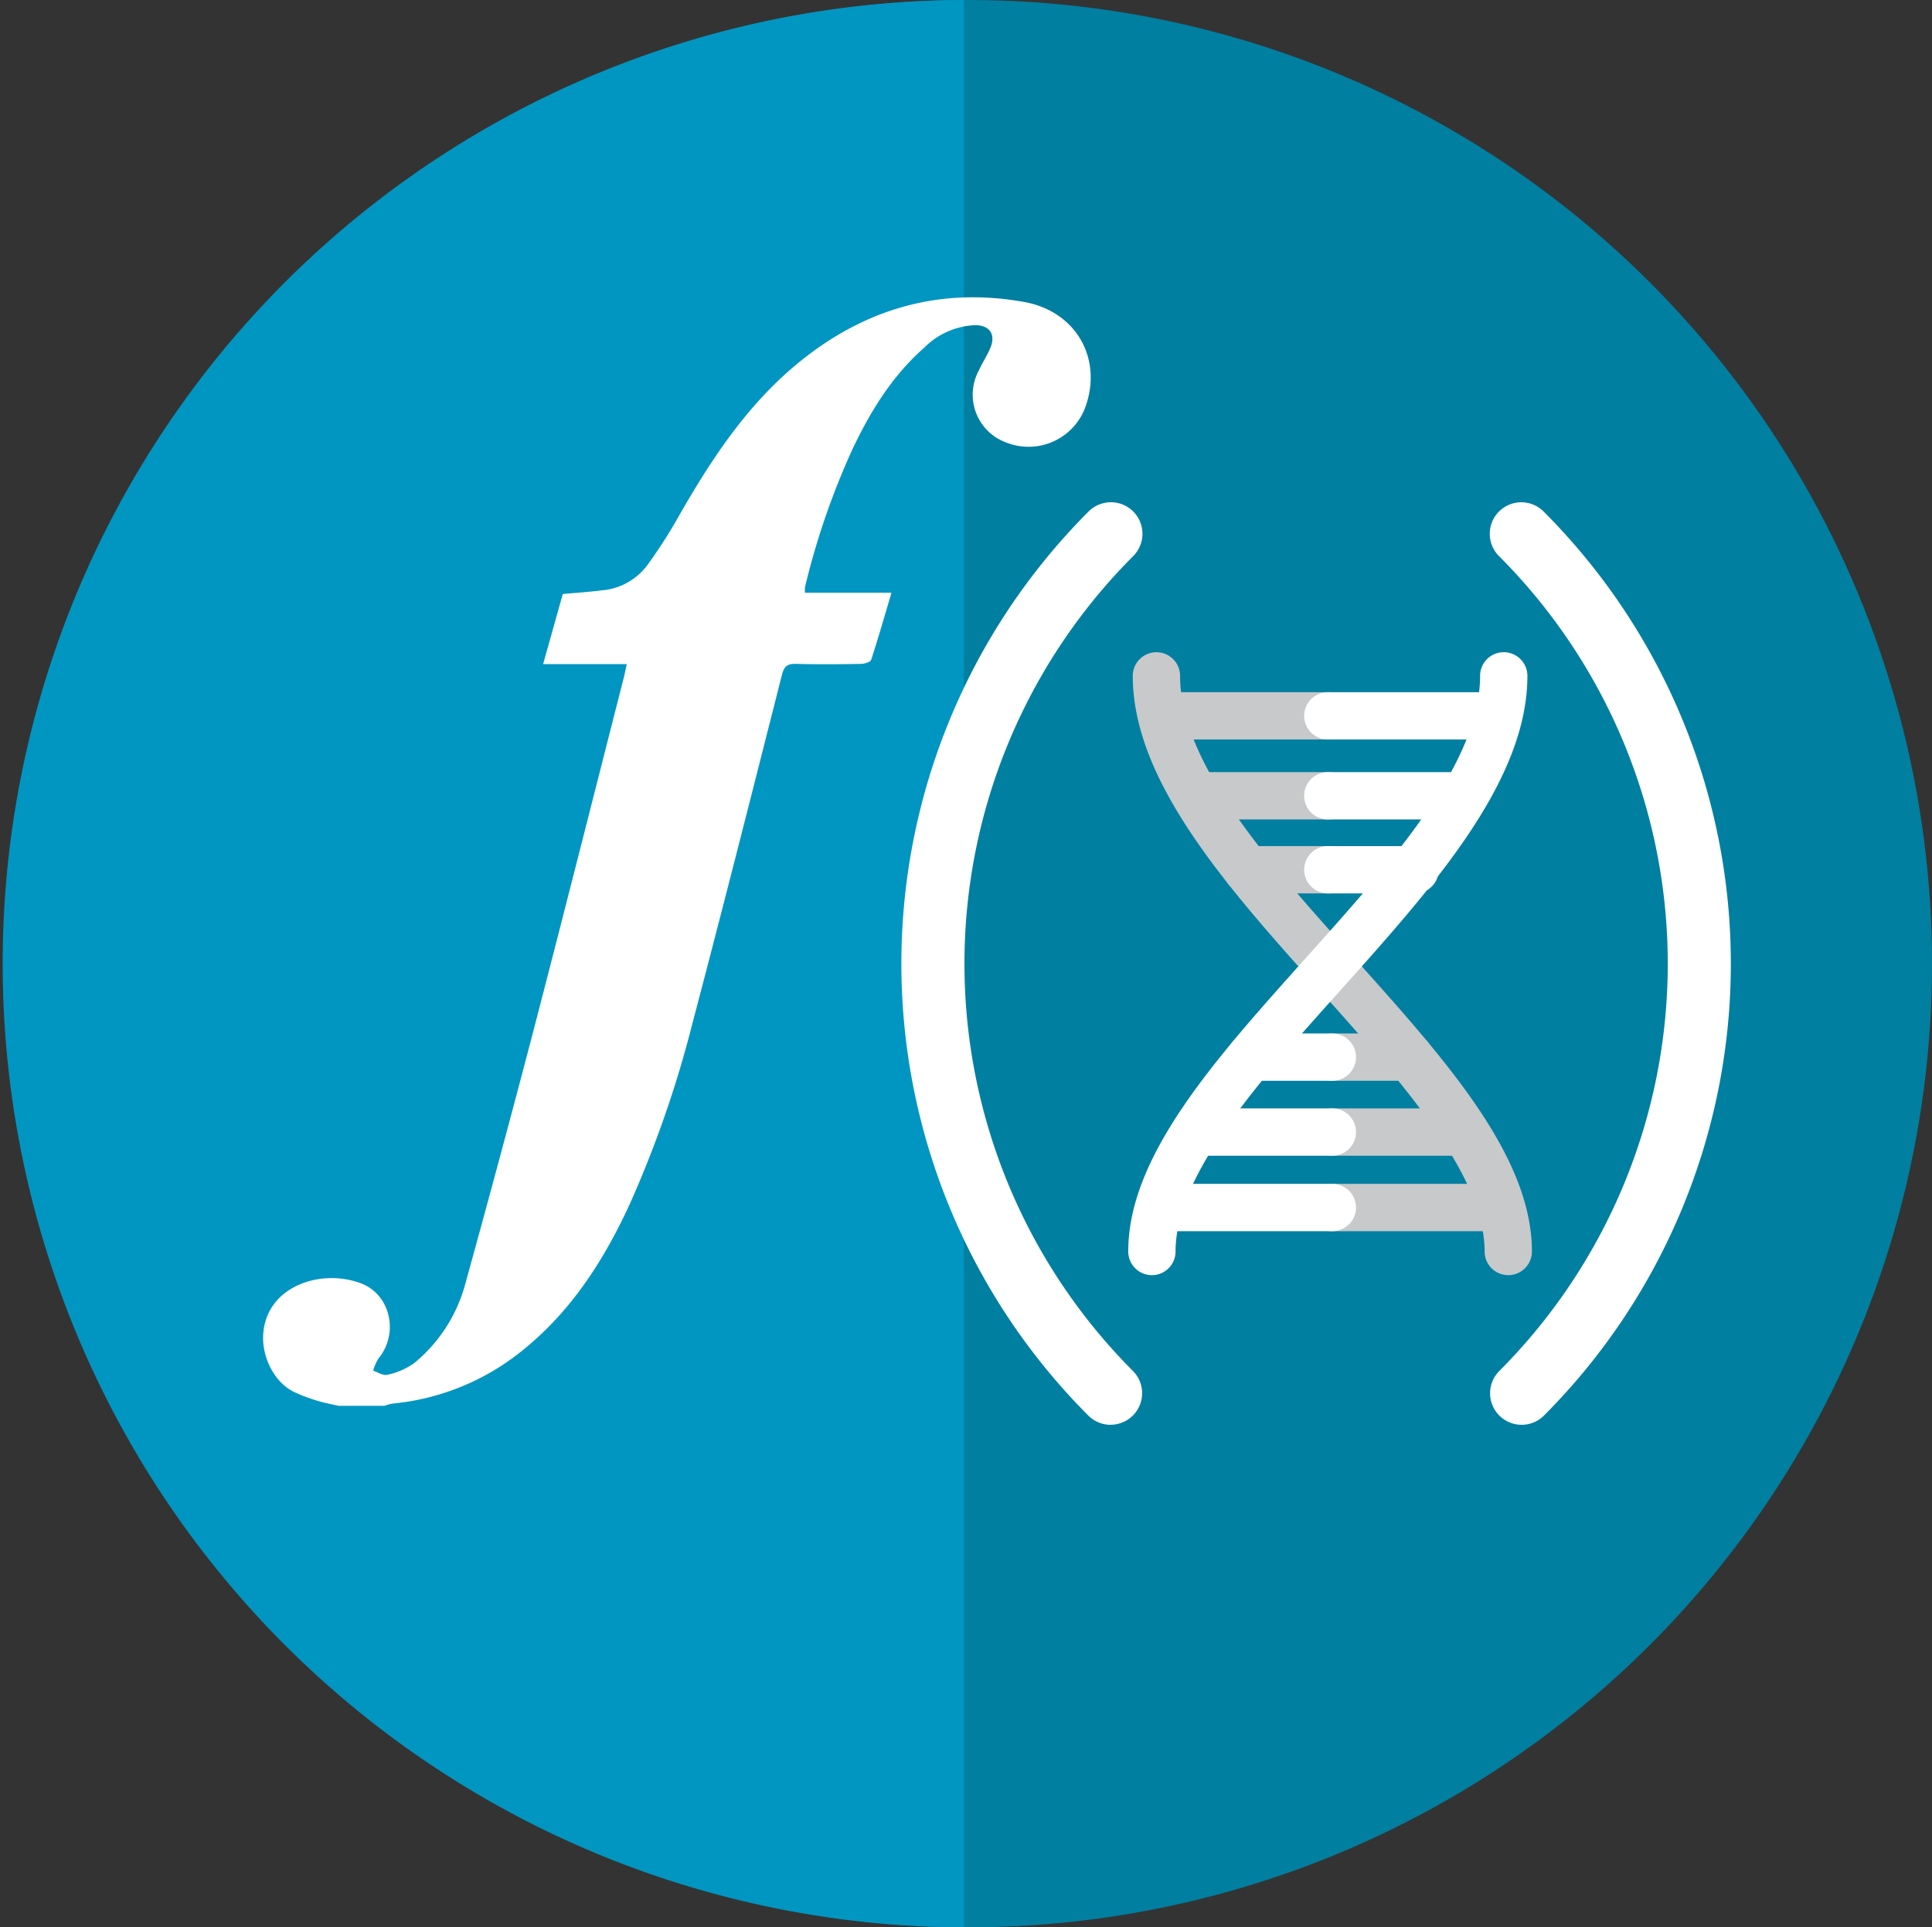 <svg id="Layer_1" data-name="Layer 1" xmlns="http://www.w3.org/2000/svg" viewBox="0 0 259.444 258.869">
  <rect x="0" y="0" width="259.444" height="258.869" fill="#333333" stroke="none"/>
  <defs>
    <style>
      .cls-1 {
        fill: #007fa1;
      }

      .cls-2 {
        fill: #0096c1;
      }

      .cls-3 {
        fill: #fff;
      }

      .cls-4 {
        fill: #c7c9cb;
      }
    </style>
  </defs>
  <title>func_genomics</title>
  <circle class="cls-1" cx="130.01" cy="129.435" r="129.435"/>
  <path class="cls-2" d="M128.859,258.869A129.435,129.435,0,0,1,128.859,0" transform="translate(0.575)"/>
  <path class="cls-3" d="M44.877,188.821c-.939-.22-1.9-.386-2.813-.675a22.277,22.277,0,0,1-3.179-1.2c-2.674-1.319-4.265-4.685-4.12-7.613.325-6.556,7.737-9.024,13.161-6.951,3.98,1.521,5.079,6.757,2.322,10.083a6.4,6.4,0,0,0-.712,1.641c.635.2,1.35.694,1.89.546a9.678,9.678,0,0,0,3.63-1.575,20.714,20.714,0,0,0,6.815-10.5q4.659-16.839,9.085-33.743c4.149-15.941,8.176-31.914,12.252-47.874.13-.51.226-1.029.386-1.762H72.361L75,79.784c1.8-.165,3.524-.276,5.237-.492a8.467,8.467,0,0,0,6.1-3.364,66.148,66.148,0,0,0,3.893-5.994c4.418-7.781,9.239-15.263,16.213-21.04,8.886-7.361,19.078-10.388,30.512-8.336,6.93,1.243,10.5,7.506,8.286,13.941a8.127,8.127,0,0,1-10.707,4.931,6.832,6.832,0,0,1-3.738-9.525c.491-1.085,1.164-2.089,1.624-3.185.751-1.791-.091-3.032-2.009-3.045a10.2,10.2,0,0,0-6.849,3c-4.243,3.721-7.151,8.413-9.56,13.443a101.073,101.073,0,0,0-6.47,18.716,3.747,3.747,0,0,0-.006.776h11.615c-.93,3.132-1.771,6.085-2.725,9-.1.308-.871.552-1.335.56-2.933.051-5.868.075-8.8,0-1.134-.028-1.564.335-1.85,1.463-3.956,15.6-7.9,31.2-12.007,46.76a148.889,148.889,0,0,1-8.459,24.394c-3.488,7.573-7.934,14.478-14.559,19.737a32.492,32.492,0,0,1-17.25,6.993,6.364,6.364,0,0,0-1.079.3Z" transform="translate(0.575)"/>
  <g>
    <path class="cls-4" d="M201.967,171.269a3.178,3.178,0,0,1-3.177-3.177c0-10.371-11.252-22.929-22.135-35.075-12.347-13.78-25.113-28.029-25.113-42.239a3.177,3.177,0,1,1,6.354,0c0,11.78,11.941,25.109,23.492,38,12.216,13.635,23.756,26.514,23.756,39.315A3.178,3.178,0,0,1,201.967,171.269Z" transform="translate(0.575)"/>
    <path class="cls-4" d="M177.8,99.324H155.452a3.177,3.177,0,1,1,0-6.354H177.8a3.177,3.177,0,1,1,0,6.354Z" transform="translate(0.575)"/>
    <path class="cls-4" d="M177.8,110.062H160.128a3.177,3.177,0,1,1,0-6.354H177.8a3.177,3.177,0,0,1,0,6.354Z" transform="translate(0.575)"/>
    <path class="cls-4" d="M177.8,119.995H166.9a3.177,3.177,0,1,1,0-6.354h10.9a3.177,3.177,0,0,1,0,6.354Z" transform="translate(0.575)"/>
    <path class="cls-4" d="M200.627,165.364H178.275a3.177,3.177,0,1,1,0-6.354h22.352a3.177,3.177,0,1,1,0,6.354Z" transform="translate(0.575)"/>
    <path class="cls-4" d="M195.95,155.228H178.275a3.177,3.177,0,0,1,0-6.354H195.95a3.177,3.177,0,1,1,0,6.354Z" transform="translate(0.575)"/>
    <path class="cls-4" d="M188.708,145.163H178.275a3.177,3.177,0,0,1,0-6.354h10.433a3.177,3.177,0,1,1,0,6.354Z" transform="translate(0.575)"/>
    <path class="cls-3" d="M178.343,165.364H155.991a3.177,3.177,0,0,1,0-6.354h22.352a3.177,3.177,0,1,1,0,6.354Z" transform="translate(0.575)"/>
    <path class="cls-3" d="M178.343,155.228H160.668a3.177,3.177,0,1,1,0-6.354h17.675a3.177,3.177,0,1,1,0,6.354Z" transform="translate(0.575)"/>
    <path class="cls-3" d="M178.343,145.163H167.37a3.177,3.177,0,0,1,0-6.354h10.973a3.177,3.177,0,1,1,0,6.354Z" transform="translate(0.575)"/>
    <path class="cls-3" d="M154.111,171.269a3.178,3.178,0,0,1-3.177-3.177c0-12.8,11.54-25.68,23.756-39.315,11.55-12.89,23.492-26.219,23.492-38a3.177,3.177,0,1,1,6.354,0c0,14.21-12.767,28.459-25.113,42.239-10.882,12.146-22.135,24.7-22.135,35.075A3.178,3.178,0,0,1,154.111,171.269Z" transform="translate(0.575)"/>
    <path class="cls-3" d="M200.087,99.324H177.735a3.177,3.177,0,0,1,0-6.354h22.352a3.177,3.177,0,1,1,0,6.354Z" transform="translate(0.575)"/>
    <path class="cls-3" d="M195.41,110.062H177.735a3.177,3.177,0,0,1,0-6.354H195.41a3.177,3.177,0,0,1,0,6.354Z" transform="translate(0.575)"/>
    <path class="cls-3" d="M189.451,119.995H177.735a3.177,3.177,0,0,1,0-6.354h11.716a3.177,3.177,0,0,1,0,6.354Z" transform="translate(0.575)"/>
  </g>
  <path class="cls-3" d="M148.569,191.368a4.222,4.222,0,0,1-3-1.241,85.928,85.928,0,0,1,0-121.385,4.236,4.236,0,1,1,5.99,5.99,77.449,77.449,0,0,0,0,109.4,4.236,4.236,0,0,1-3,7.231Z" transform="translate(0.575)"/>
  <path class="cls-3" d="M203.766,191.368a4.236,4.236,0,0,1-3-7.231,77.449,77.449,0,0,0,0-109.4,4.236,4.236,0,1,1,5.99-5.99,85.93,85.93,0,0,1,0,121.385A4.222,4.222,0,0,1,203.766,191.368Z" transform="translate(0.575)"/>
</svg>
